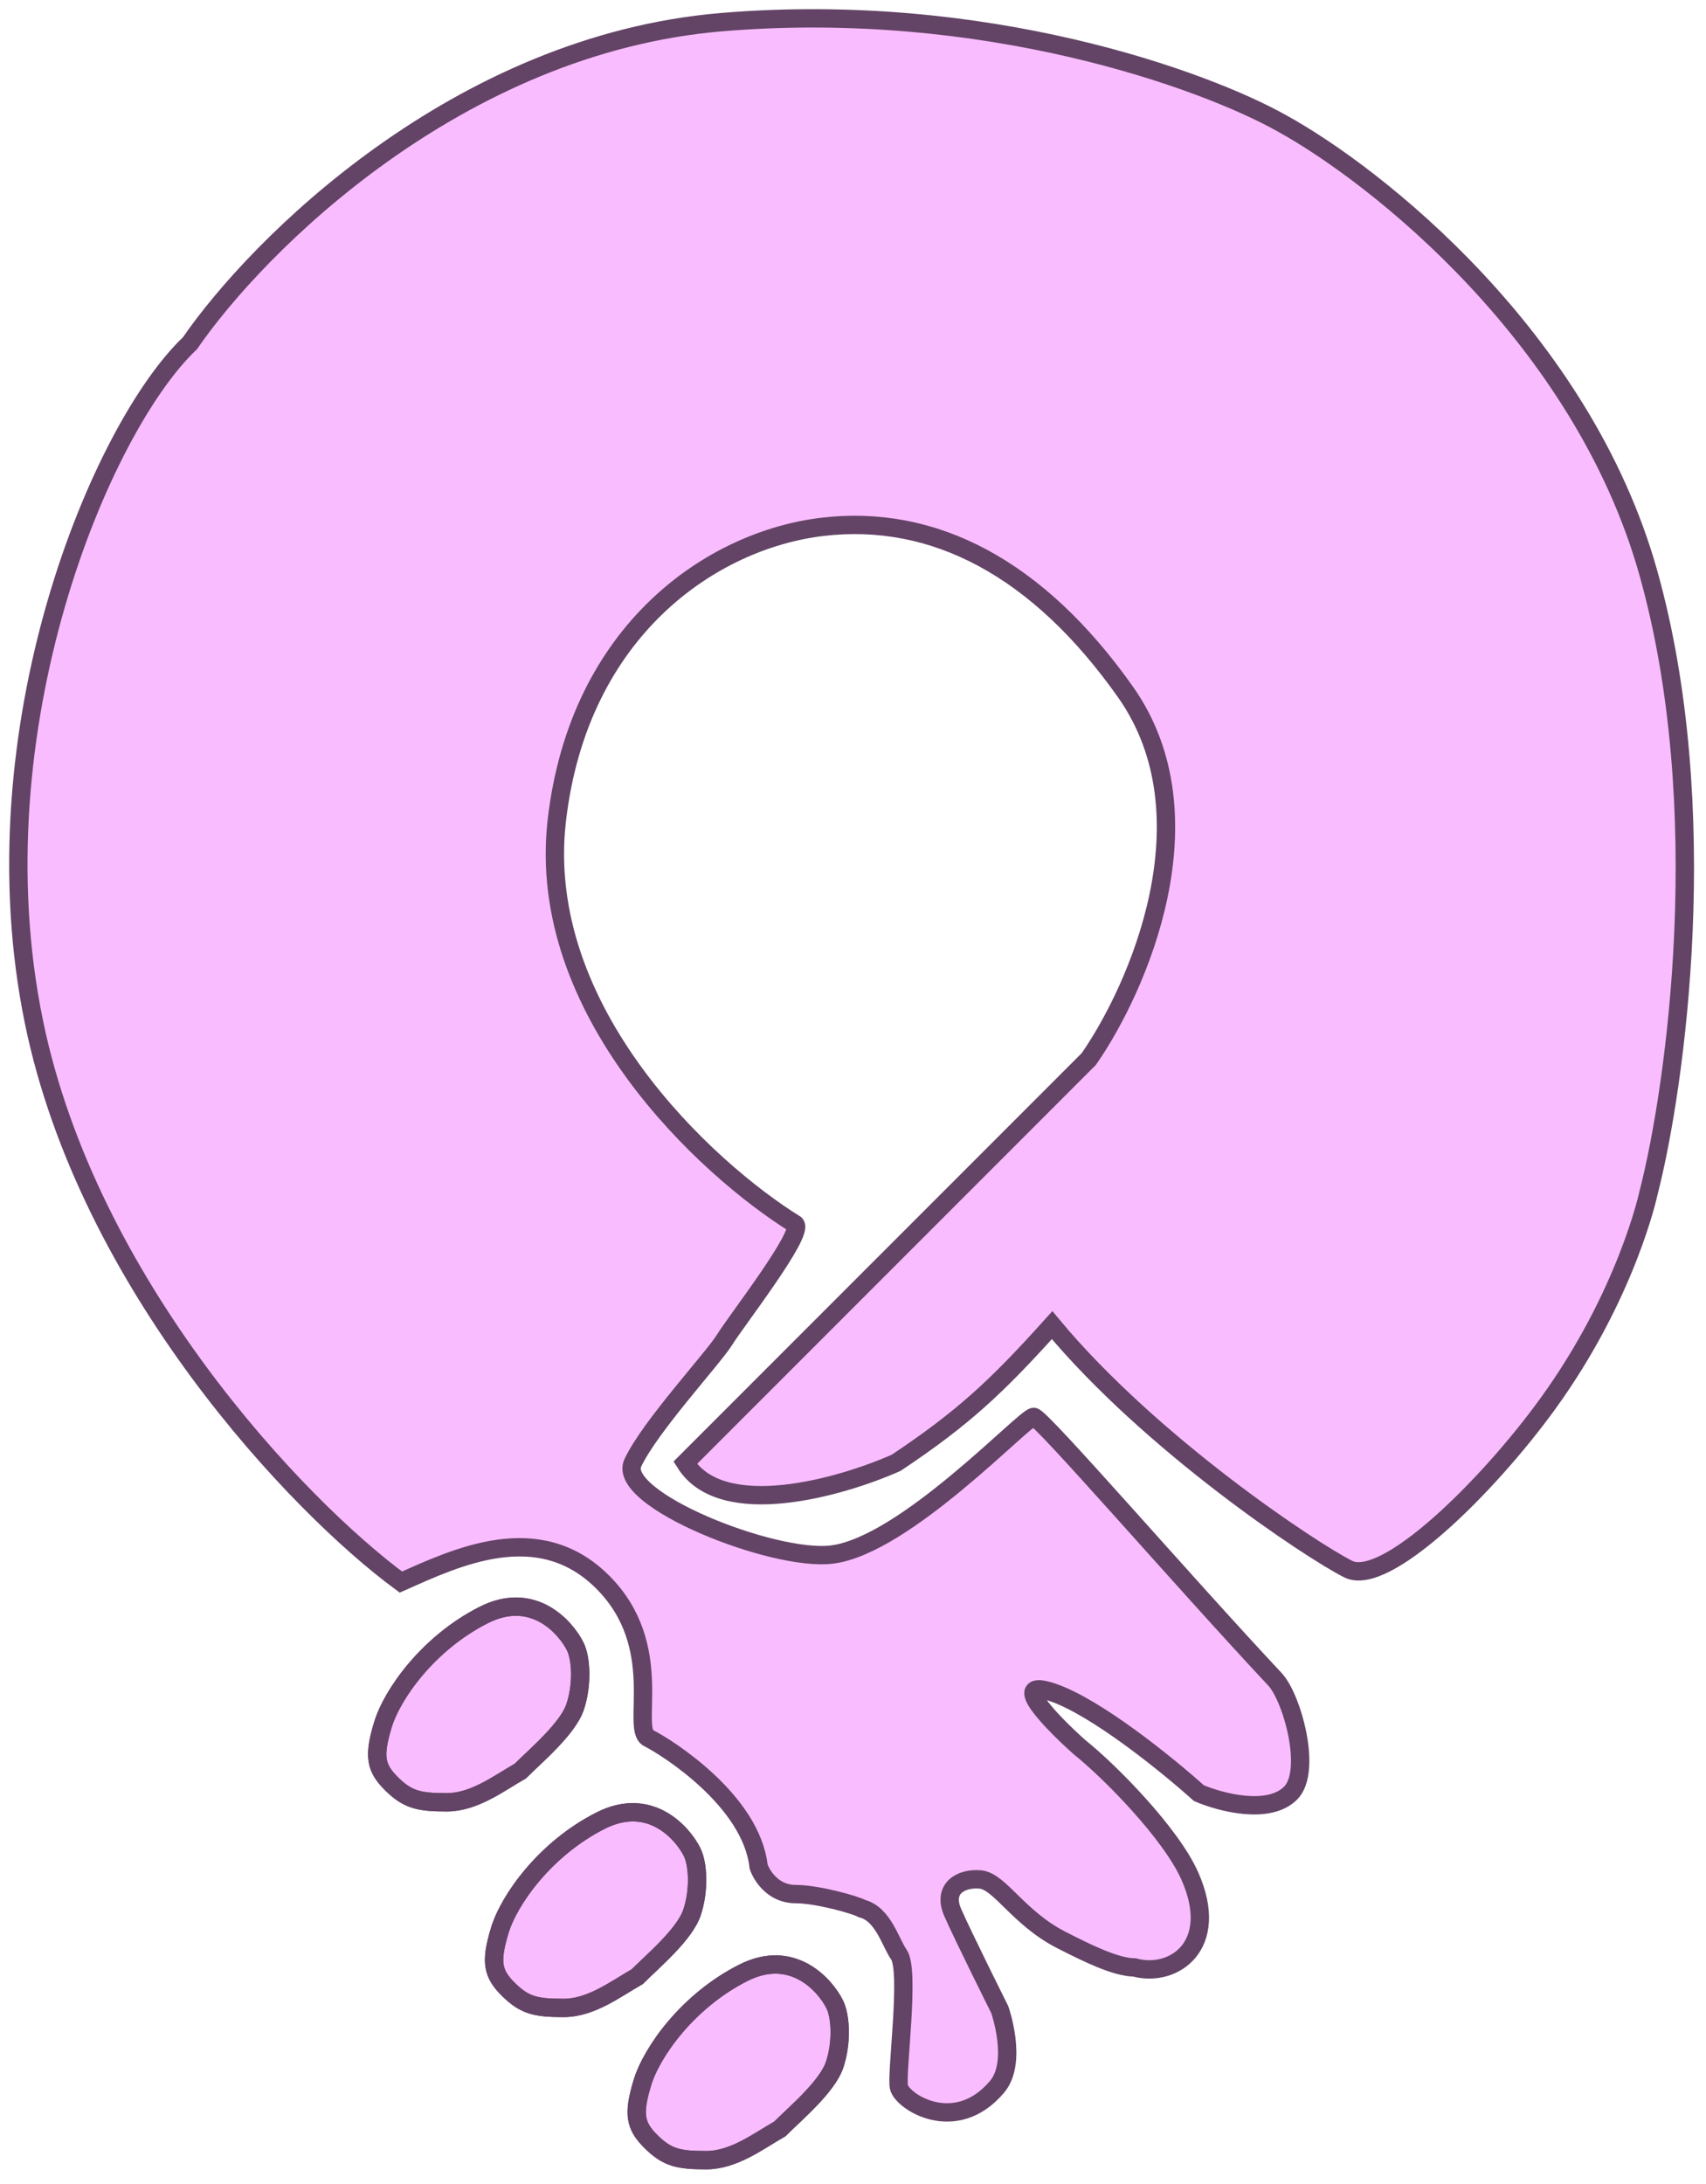 <svg width="93" height="119" viewBox="0 0 93 119" fill="none" xmlns="http://www.w3.org/2000/svg">
<path d="M37.354 79.705L59.354 57.705C62.021 53.871 66.154 44.505 61.354 37.705C56.554 30.905 50.868 28 44.854 28.705C38.84 29.41 31.554 34.305 30.354 44.705C29.154 55.105 38.521 63.705 43.354 66.705C43.854 67.205 40.106 72.01 39.5 73C38.894 73.99 35.426 77.732 34.5 79.705C33.574 81.678 42.154 85.105 45.354 84.705C49.354 84.205 55.854 77.205 56.354 77.205C56.754 77.205 64.5 86.167 69.5 91.5C70.438 92.5 71.554 96.505 70.354 97.705C69.154 98.905 66.521 98.205 65.354 97.705C63.687 96.205 59.754 93.005 57.354 92.205C54.954 91.405 57.354 93.871 58.854 95.205C60.521 96.538 63.822 99.895 64.854 102.205C66.56 106.021 63.978 107.775 61.854 107.205C60.829 107.189 59.326 106.458 57.854 105.705C55.5 104.5 54.5 102.5 53.434 102.409C52.368 102.318 51.368 102.909 51.934 104.205C52.5 105.5 54.5 109.5 54.5 109.5C54.5 109.5 55.505 112.341 54.354 113.705C52.074 116.406 49.146 114.5 49 113.705C48.854 112.909 49.619 107.377 49 106.5C48.539 105.846 48.146 104.295 47 104C46.646 103.795 44.554 103.205 43.354 103.205C42.154 103.205 41.521 102.205 41.354 101.705C40.954 98.105 36.354 95.205 35.354 94.705C34.354 94.205 36.354 89.705 32.854 86.205C29.354 82.705 24.854 84.871 21.854 86.205C16.187 82.038 4.8 70.003 1.854 55.705C-1.441 39.712 5.529 23.272 10.354 18.705C14.021 13.371 24.954 2.405 39.354 1.205C53.754 0.005 65.687 4.371 69.854 6.705C75.021 9.538 86.254 18.405 89.854 31.205C93.454 44.005 91.367 59.167 89.867 65C89.867 65 88.697 70.531 84.367 76.5C81.038 81.089 75.5 86.5 73.5 85.5C71.5 84.5 62.755 78.699 57.354 72.205C54.312 75.587 52.484 77.284 48.854 79.705C45.854 81.038 39.354 82.905 37.354 79.705Z" fill="#F9BCFE"/>
<path d="M21.354 97.205C20.474 96.337 20.354 95.705 20.867 94C21.38 92.295 23.359 89.523 26.367 88C29.085 86.624 30.854 88.705 31.354 89.705C31.687 90.371 31.754 91.8 31.354 93C30.954 94.2 29.201 95.667 28.367 96.5C27.201 97.167 25.854 98.205 24.354 98.205C22.854 98.205 22.234 98.072 21.354 97.205Z" fill="#F9BCFE"/>
<path d="M21.354 97.205C20.474 96.337 20.354 95.705 20.867 94C21.38 92.295 23.359 89.523 26.367 88C29.085 86.624 30.854 88.705 31.354 89.705C31.687 90.371 31.754 91.8 31.354 93C30.954 94.2 29.201 95.667 28.367 96.5C27.201 97.167 25.854 98.205 24.354 98.205C22.854 98.205 22.234 98.072 21.354 97.205Z" fill="#F9BCFE"/>
<path d="M27.725 108.409C26.845 107.542 26.725 106.909 27.238 105.205C27.751 103.5 29.73 100.728 32.738 99.205C35.456 97.828 37.225 99.909 37.725 100.909C38.059 101.576 38.125 103.005 37.725 104.205C37.325 105.405 35.572 106.871 34.738 107.705C33.572 108.371 32.225 109.409 30.725 109.409C29.225 109.409 28.605 109.277 27.725 108.409Z" fill="#F9BCFE"/>
<path d="M27.725 108.409C26.845 107.542 26.725 106.909 27.238 105.205C27.751 103.5 29.73 100.728 32.738 99.205C35.456 97.828 37.225 99.909 37.725 100.909C38.059 101.576 38.125 103.005 37.725 104.205C37.325 105.405 35.572 106.871 34.738 107.705C33.572 108.371 32.225 109.409 30.725 109.409C29.225 109.409 28.605 109.277 27.725 108.409Z" fill="#F9BCFE"/>
<path d="M35.5 116.705C34.62 115.837 34.5 115.205 35.013 113.5C35.526 111.795 37.505 109.023 40.513 107.5C43.231 106.124 45 108.205 45.5 109.205C45.833 109.871 45.9 111.3 45.5 112.5C45.1 113.7 43.346 115.167 42.513 116C41.346 116.667 40 117.705 38.5 117.705C37 117.705 36.38 117.572 35.5 116.705Z" fill="#F9BCFE"/>
<path d="M35.5 116.705C34.62 115.837 34.5 115.205 35.013 113.5C35.526 111.795 37.505 109.023 40.513 107.5C43.231 106.124 45 108.205 45.5 109.205C45.833 109.871 45.9 111.3 45.5 112.5C45.1 113.7 43.346 115.167 42.513 116C41.346 116.667 40 117.705 38.5 117.705C37 117.705 36.38 117.572 35.5 116.705Z" fill="#F9BCFE"/>
<path d="M37.354 79.705L59.354 57.705C62.021 53.871 66.154 44.505 61.354 37.705C56.554 30.905 50.868 28 44.854 28.705C38.84 29.41 31.554 34.305 30.354 44.705C29.154 55.105 38.521 63.705 43.354 66.705C43.854 67.205 40.106 72.01 39.5 73C38.894 73.99 35.426 77.732 34.5 79.705C33.574 81.678 42.154 85.105 45.354 84.705C49.354 84.205 55.854 77.205 56.354 77.205C56.754 77.205 64.5 86.167 69.5 91.5C70.438 92.5 71.554 96.505 70.354 97.705C69.154 98.905 66.521 98.205 65.354 97.705C63.687 96.205 59.754 93.005 57.354 92.205C54.954 91.405 57.354 93.871 58.854 95.205C60.521 96.538 63.822 99.895 64.854 102.205C66.56 106.021 63.978 107.775 61.854 107.205C60.829 107.189 59.326 106.458 57.854 105.705C55.5 104.5 54.5 102.5 53.434 102.409C52.368 102.318 51.368 102.909 51.934 104.205C52.5 105.5 54.5 109.5 54.5 109.5C54.5 109.5 55.505 112.341 54.354 113.705C52.074 116.406 49.146 114.5 49 113.705C48.854 112.909 49.619 107.377 49 106.5C48.539 105.846 48.146 104.295 47 104C46.646 103.795 44.554 103.205 43.354 103.205C42.154 103.205 41.521 102.205 41.354 101.705C40.954 98.105 36.354 95.205 35.354 94.705C34.354 94.205 36.354 89.705 32.854 86.205C29.354 82.705 24.854 84.871 21.854 86.205C16.187 82.038 4.8 70.003 1.854 55.705C-1.441 39.712 5.529 23.272 10.354 18.705C14.021 13.371 24.954 2.405 39.354 1.205C53.754 0.005 65.687 4.371 69.854 6.705C75.021 9.538 86.254 18.405 89.854 31.205C93.454 44.005 91.367 59.167 89.867 65C89.867 65 88.697 70.531 84.367 76.5C81.038 81.089 75.5 86.5 73.5 85.5C71.5 84.5 62.755 78.699 57.354 72.205C54.312 75.587 52.484 77.284 48.854 79.705C45.854 81.038 39.354 82.905 37.354 79.705Z" stroke="#634366"/>
<path d="M21.354 97.205C20.474 96.337 20.354 95.705 20.867 94C21.38 92.295 23.359 89.523 26.367 88C29.085 86.624 30.854 88.705 31.354 89.705C31.687 90.371 31.754 91.8 31.354 93C30.954 94.2 29.201 95.667 28.367 96.5C27.201 97.167 25.854 98.205 24.354 98.205C22.854 98.205 22.234 98.072 21.354 97.205Z" stroke="#634366"/>
<path d="M21.354 97.205C20.474 96.337 20.354 95.705 20.867 94C21.38 92.295 23.359 89.523 26.367 88C29.085 86.624 30.854 88.705 31.354 89.705C31.687 90.371 31.754 91.8 31.354 93C30.954 94.2 29.201 95.667 28.367 96.5C27.201 97.167 25.854 98.205 24.354 98.205C22.854 98.205 22.234 98.072 21.354 97.205Z" stroke="#634366"/>
<path d="M27.725 108.409C26.845 107.542 26.725 106.909 27.238 105.205C27.751 103.5 29.73 100.728 32.738 99.205C35.456 97.828 37.225 99.909 37.725 100.909C38.059 101.576 38.125 103.005 37.725 104.205C37.325 105.405 35.572 106.871 34.738 107.705C33.572 108.371 32.225 109.409 30.725 109.409C29.225 109.409 28.605 109.277 27.725 108.409Z" stroke="#634366"/>
<path d="M27.725 108.409C26.845 107.542 26.725 106.909 27.238 105.205C27.751 103.5 29.73 100.728 32.738 99.205C35.456 97.828 37.225 99.909 37.725 100.909C38.059 101.576 38.125 103.005 37.725 104.205C37.325 105.405 35.572 106.871 34.738 107.705C33.572 108.371 32.225 109.409 30.725 109.409C29.225 109.409 28.605 109.277 27.725 108.409Z" stroke="#634366"/>
<path d="M35.5 116.705C34.62 115.837 34.5 115.205 35.013 113.5C35.526 111.795 37.505 109.023 40.513 107.5C43.231 106.124 45 108.205 45.5 109.205C45.833 109.871 45.9 111.3 45.5 112.5C45.1 113.7 43.346 115.167 42.513 116C41.346 116.667 40 117.705 38.5 117.705C37 117.705 36.38 117.572 35.5 116.705Z" stroke="#634366"/>
<path d="M35.5 116.705C34.62 115.837 34.5 115.205 35.013 113.5C35.526 111.795 37.505 109.023 40.513 107.5C43.231 106.124 45 108.205 45.5 109.205C45.833 109.871 45.9 111.3 45.5 112.5C45.1 113.7 43.346 115.167 42.513 116C41.346 116.667 40 117.705 38.5 117.705C37 117.705 36.38 117.572 35.5 116.705Z" stroke="#634366"/>
</svg>
